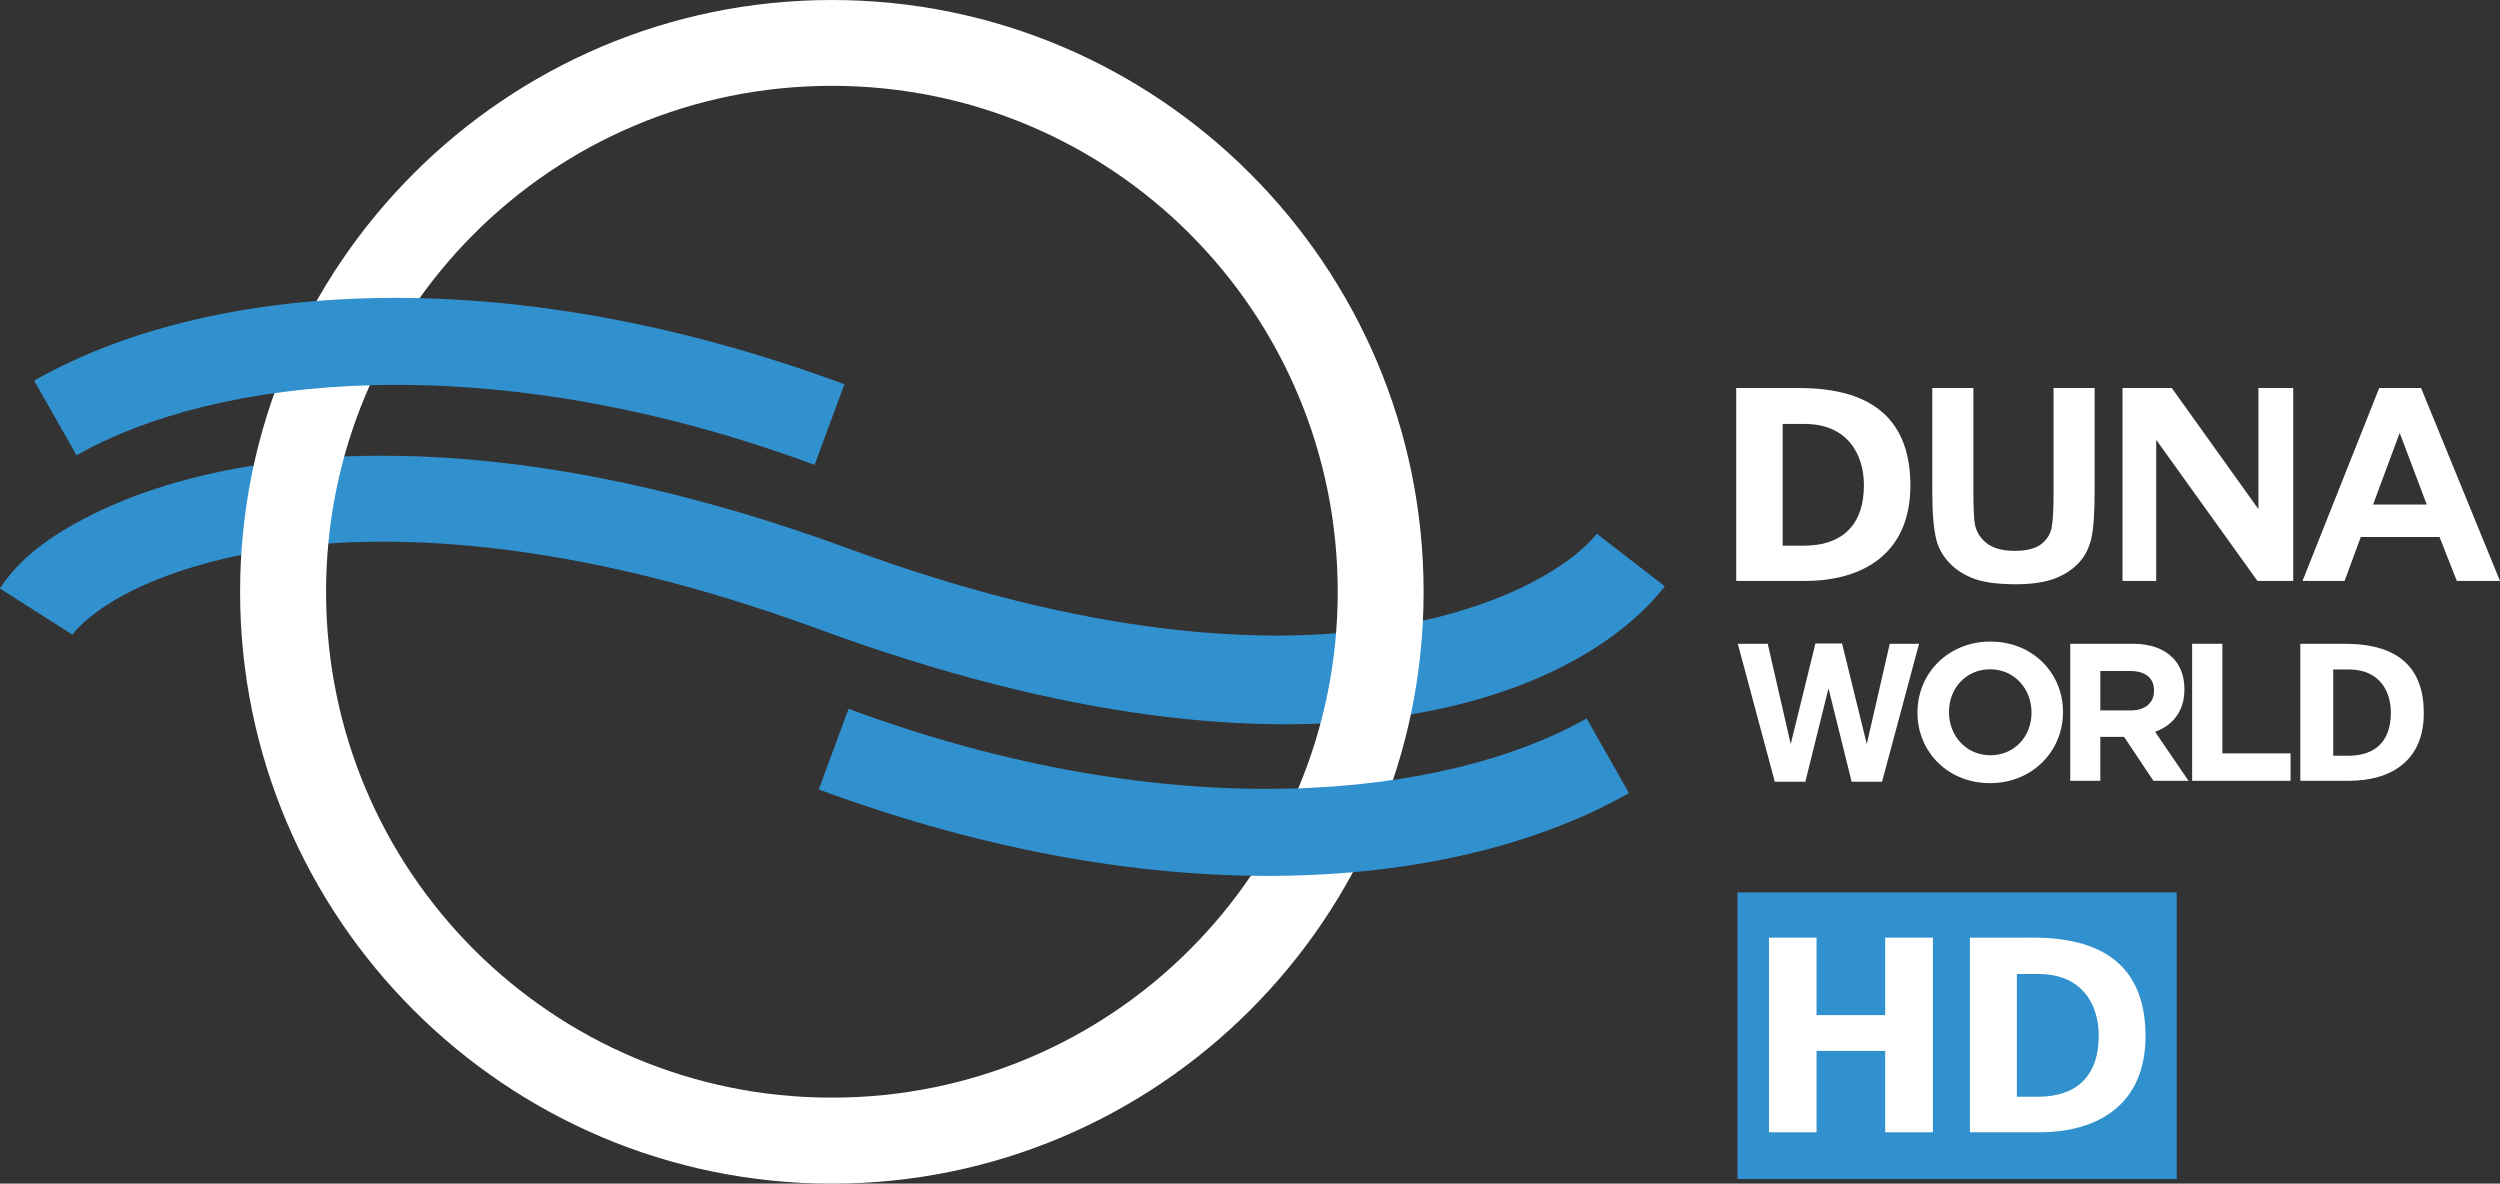 <svg xmlns="http://www.w3.org/2000/svg" height="284.07" width="600" viewBox="0 0 158.75 75.16"><rect x="0" y="0" width="158.75" height="75.16" fill="#333333" stroke="none"/><g color-rendering="auto" shape-rendering="auto" image-rendering="auto" color="#000"><path d="m24.06 28.94c-2.671.001-5.127.21-7.366.53-4.478.65-8.089 1.83-10.851 3.21-2.763 1.38-4.685 2.87-5.846 4.69l4.6 2.93c.269-.42 1.524-1.66 3.689-2.74 2.165-1.09 5.232-2.12 9.19-2.69 7.914-1.15 19.405-.47 34.536 5.09 31.634 11.63 48.45 4.04 53.705-2.73l-4.32-3.34c-2.701 3.49-17.211 12.09-47.5.95-11.876-4.36-21.823-5.93-29.833-5.9" fill="#3190ce" mix-blend-mode="normal" solid-color="#000000" white-space="normal" shape-padding="0" isolation="auto"/><path d="m52.825 0c-20.725 0-37.584 16.86-37.579 37.59 0 20.72 16.857 37.571 37.579 37.571 20.721 0 37.574-16.851 37.574-37.571 0-20.73-16.849-37.59-37.574-37.59m0 5.45c17.777 0 32.12 14.36 32.12 32.13 0 17.771-14.35 32.12-32.12 32.12s-32.12-14.351-32.12-32.12c-.004-17.771 14.347-32.13 32.12-32.13" fill="#fff" mix-blend-mode="normal" solid-color="#000000" white-space="normal" shape-padding="0" isolation="auto"/></g><path d="m110.33 56.67v18.201h27.89v-18.201z" fill="#3190ce"/><g fill="#fff"><path d="m112.33 59.54h3.02v4.921h4.36v-4.921h3.03v12.361h-3.03v-5.17h-4.36v5.17h-3.02z"/><path d="m125.09 59.54v12.361h4.39c3.69 0 6.81-1.72 6.76-6.21-.04-3.891-2.19-6.151-7.12-6.151zm2.98 2.31h1.38c2.8 0 3.81 1.971 3.82 3.891.001 2.72-1.54 3.9-3.84 3.9h-1.36z"/><path d="m110.25 24.64v12.25h4.35c3.66 0 6.75-1.7 6.71-6.16-.04-3.86-2.17-6.09-7.06-6.09zm12.45 0v6.53c0 1.37.08 2.41.26 3.11.11.47.36.93.73 1.36s.87.78 1.51 1.05 1.58.41 2.81.41c1.03 0 1.85-.13 2.49-.37.63-.25 1.14-.59 1.52-1.01.38-.41.64-.93.78-1.53.14-.61.21-1.65.21-3.12v-6.43h-2.61v6.77c0 .97-.04 1.66-.12 2.08-.07.42-.3.78-.67 1.07-.38.28-.94.42-1.68.42-.73 0-1.31-.15-1.73-.45-.42-.31-.68-.71-.79-1.21-.06-.31-.1-.99-.1-2.05v-6.63zm12.08 0v12.25h2.14v-8.96l6.43 8.96h2.27v-12.25h-2.21v7.69l-5.5-7.69zm16.3 0l-4.87 12.25h2.67l1.03-2.79h5l1.1 2.79h2.74l-5.01-12.25zm-37.88 2.28h1.38c2.77 0 3.77 1.96 3.78 3.87.001 2.69-1.52 3.86-3.81 3.86h-1.35zm39.18.57l1.72 4.55h-3.41z"/><path d="m112.94 49.64h1.7l1.47-5.93 1.47 5.93h1.93l2.35-8.76h-1.86l-1.46 6.37-1.57-6.39h-1.69l-1.57 6.39-1.46-6.37h-1.9l2.35 8.76"/><path d="m126.37 49.73c2.68 0 4.63-2.03 4.63-4.5v-.02c0-2.48-1.93-4.47-4.61-4.47s-4.63 2.02-4.63 4.49v.03c0 2.47 1.92 4.47 4.61 4.47m.02-1.77c-1.54 0-2.63-1.24-2.63-2.73v-.02c0-1.49 1.07-2.71 2.61-2.71s2.63 1.24 2.63 2.73v.03c0 1.49-1.07 2.7-2.61 2.7"/><path d="m131.46 49.58h1.91v-2.79h1.51l1.86 2.79h2.23l-2.12-3.11c1.11-.41 1.86-1.29 1.86-2.69v-.03c0-.82-.26-1.5-.74-1.98-.57-.58-1.43-.89-2.53-.89h-3.98v8.7m1.91-4.47v-2.5h1.9c.94 0 1.51.42 1.51 1.24v.03c0 .73-.54 1.23-1.47 1.23h-1.94"/><path d="m139.2 49.58h6.25v-1.74h-4.33v-6.96h-1.92v8.7"/><path d="m146.07 40.88v8.7h3.09c2.59 0 4.79-1.21 4.75-4.37-.02-2.74-1.54-4.33-5.01-4.33zm2.09 1.63h.98c1.97 0 2.68 1.39 2.68 2.74.001 1.91-1.08 2.74-2.7 2.74h-.96z"/></g><g fill="#3190ce" color-rendering="auto" shape-rendering="auto" image-rendering="auto" color="#000"><path d="m23.701 18.93c-8.763.19-16.13 2.16-21.535 5.24l2.697 4.74c8.787-5 26.08-7.08 46.865.61l1.892-5.12c-10.993-4.07-21.16-5.66-29.919-5.47" mix-blend-mode="normal" solid-color="#000000" white-space="normal" shape-padding="0" isolation="auto"/><path d="m53.884 45.01l-1.893 5.12c21.987 8.14 40.638 6.38 51.45.23l-2.69-4.74c-8.791 5-26.08 7.09-46.866-.61" mix-blend-mode="normal" solid-color="#000000" white-space="normal" shape-padding="0" isolation="auto"/></g></svg>